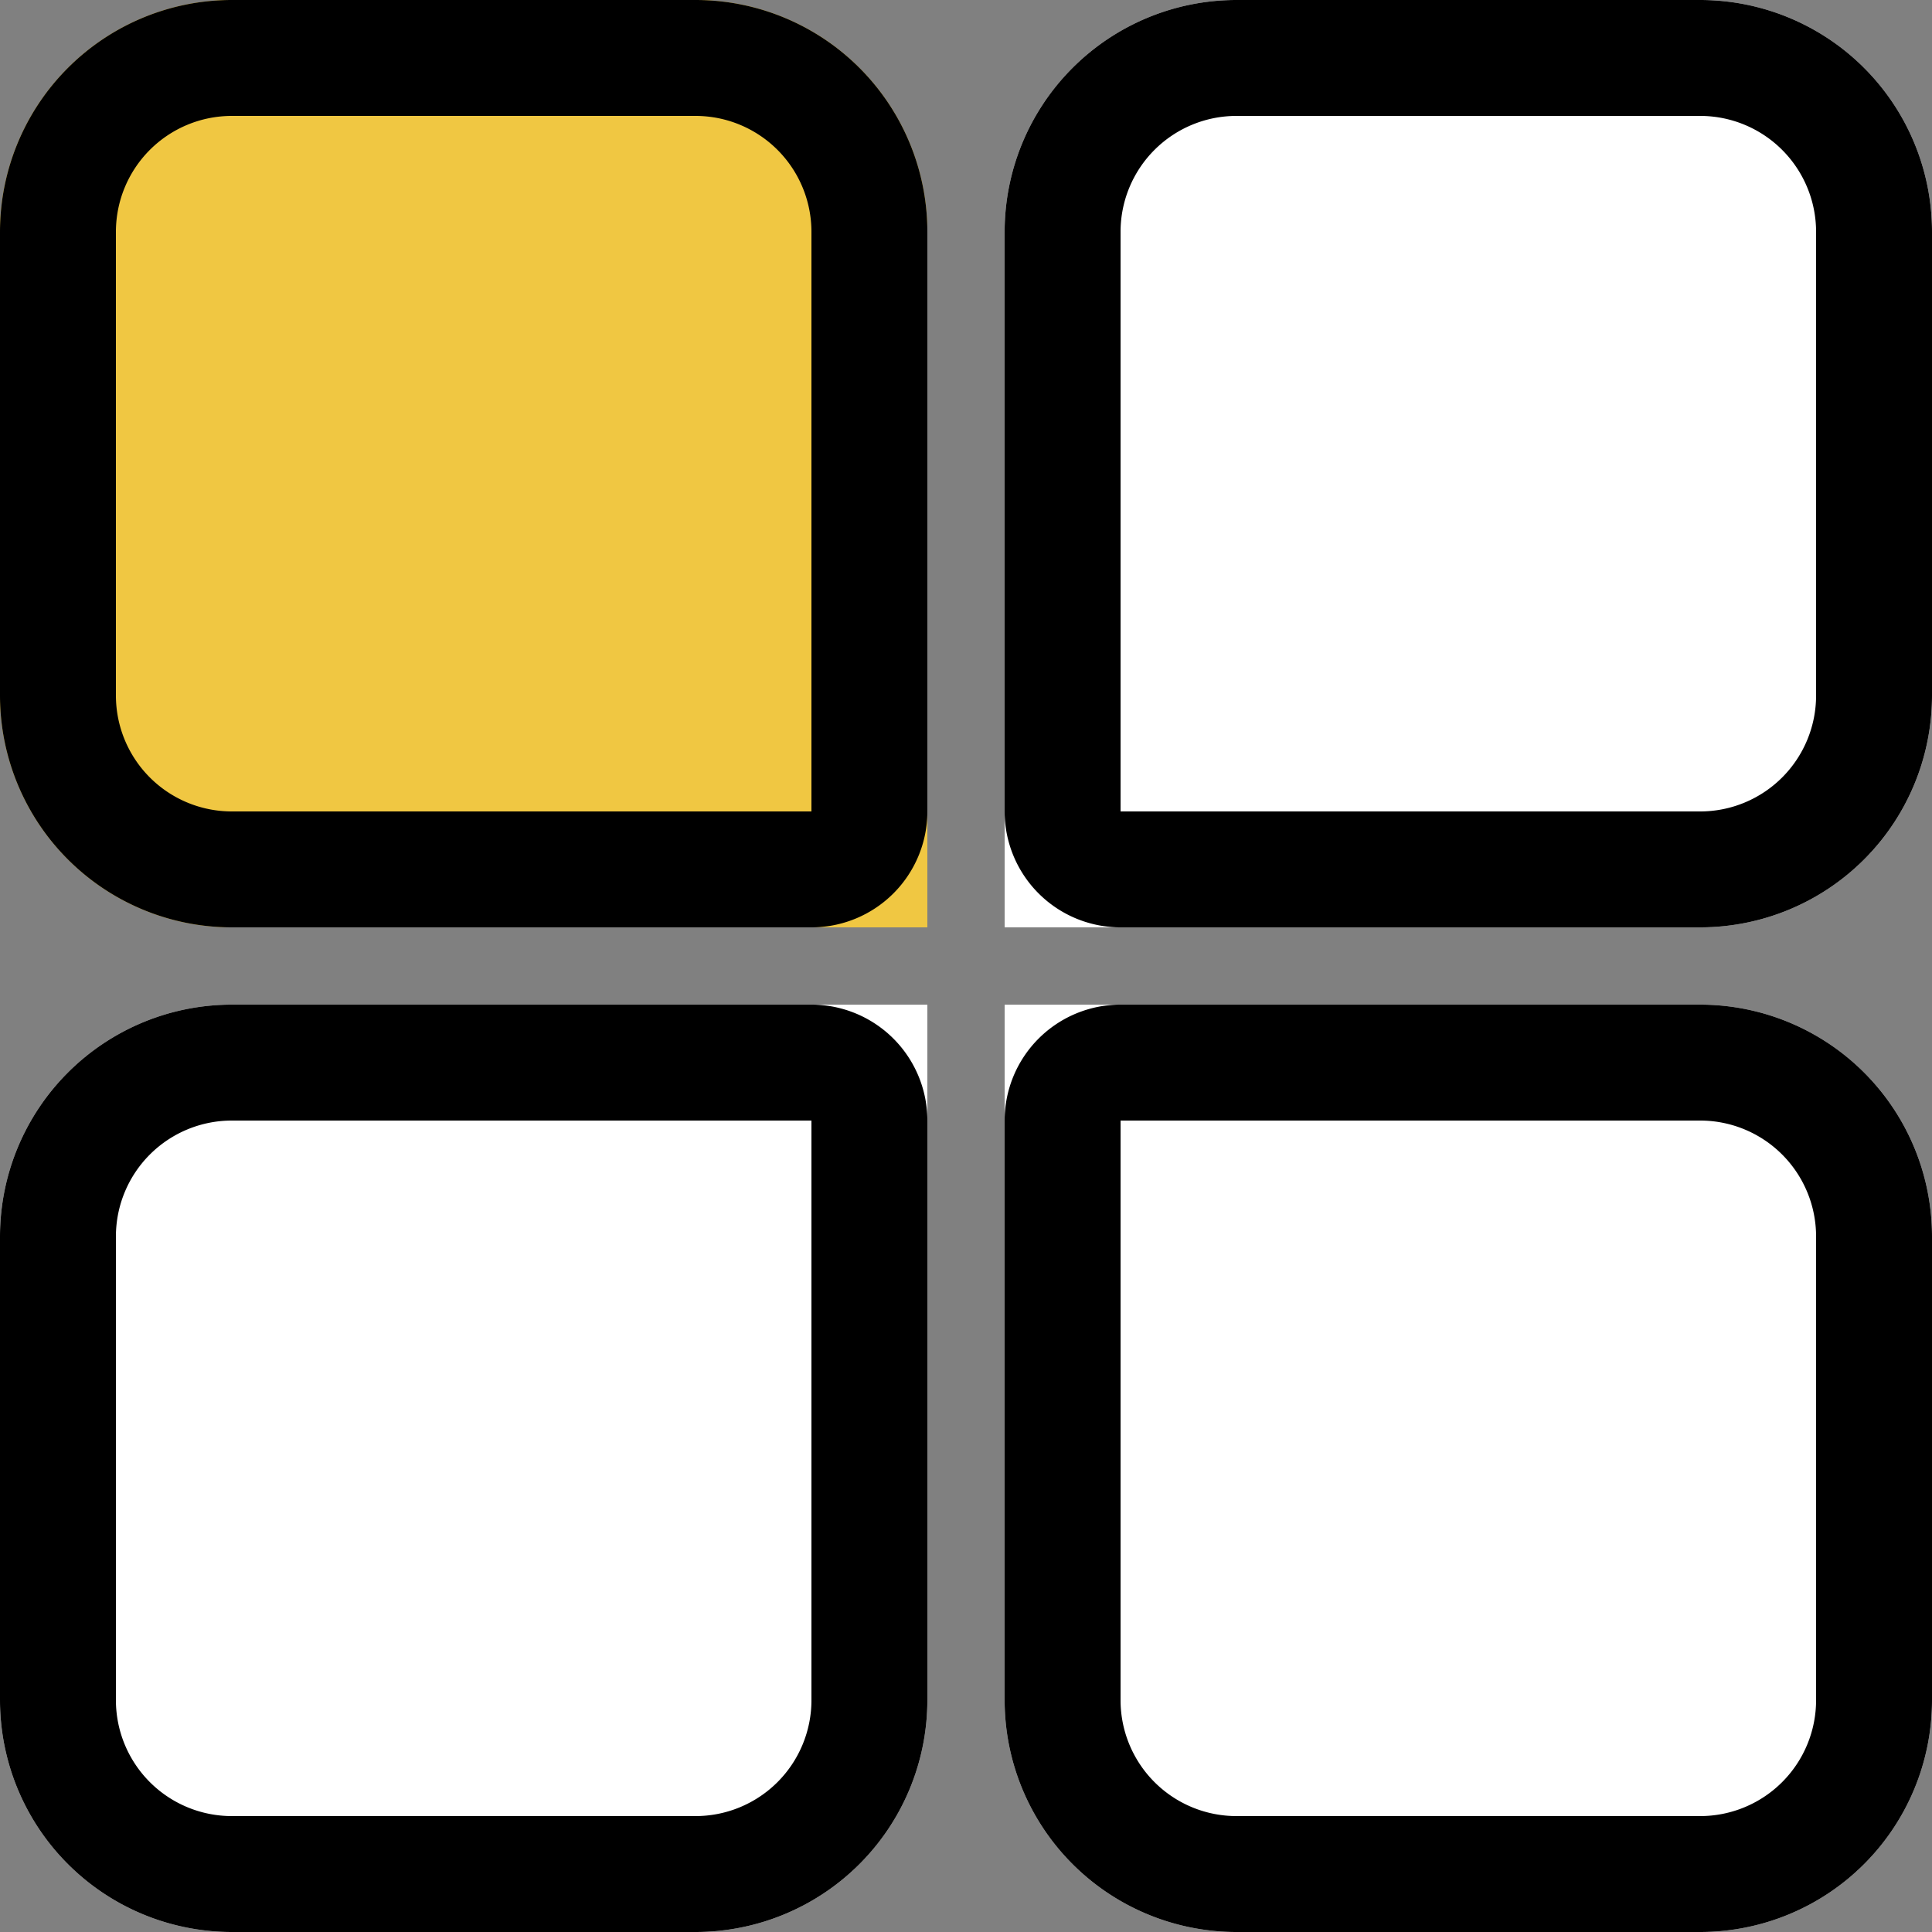 <svg xmlns="http://www.w3.org/2000/svg" width="25" height="25" viewBox="0 0 25 25">
  <rect x="0" y="0" width="25" height="25" fill="#808080" stroke="none"/>
  <g id="Group_29" data-name="Group 29" transform="translate(-249 -982)">
    <g id="Rectangle_39" data-name="Rectangle 39" transform="translate(249 982)" fill="#f0c742" stroke="#000" stroke-width="1.5">
      <path d="M3,0H9a3,3,0,0,1,3,3v9a0,0,0,0,1,0,0H3A3,3,0,0,1,0,9V3A3,3,0,0,1,3,0Z" stroke="none"/>
      <path d="M3,.75H9A2.25,2.25,0,0,1,11.25,3v7.5a.75.75,0,0,1-.75.75H3A2.25,2.25,0,0,1,.75,9V3A2.25,2.25,0,0,1,3,.75Z" fill="none"/>
    </g>
    <g id="Rectangle_41" data-name="Rectangle 41" transform="translate(262 982)" fill="#fff" stroke="#000" stroke-width="1.5">
      <path d="M3,0H9a3,3,0,0,1,3,3V9a3,3,0,0,1-3,3H0a0,0,0,0,1,0,0V3A3,3,0,0,1,3,0Z" stroke="none"/>
      <path d="M3,.75H9A2.25,2.25,0,0,1,11.25,3V9A2.25,2.25,0,0,1,9,11.25H1.5a.75.75,0,0,1-.75-.75V3A2.25,2.25,0,0,1,3,.75Z" fill="none"/>
    </g>
    <g id="Rectangle_40" data-name="Rectangle 40" transform="translate(249 995)" fill="#fff" stroke="#000" stroke-width="1.5">
      <path d="M3,0h9a0,0,0,0,1,0,0V9a3,3,0,0,1-3,3H3A3,3,0,0,1,0,9V3A3,3,0,0,1,3,0Z" stroke="none"/>
      <path d="M3,.75h7.5a.75.75,0,0,1,.75.75V9A2.25,2.25,0,0,1,9,11.25H3A2.25,2.25,0,0,1,.75,9V3A2.25,2.25,0,0,1,3,.75Z" fill="none"/>
    </g>
    <g id="Rectangle_42" data-name="Rectangle 42" transform="translate(262 995)" fill="#fff" stroke="#000" stroke-width="1.5">
      <path d="M0,0H9a3,3,0,0,1,3,3V9a3,3,0,0,1-3,3H3A3,3,0,0,1,0,9V0A0,0,0,0,1,0,0Z" stroke="none"/>
      <path d="M1.5.75H9A2.25,2.25,0,0,1,11.25,3V9A2.25,2.25,0,0,1,9,11.25H3A2.25,2.25,0,0,1,.75,9V1.5A.75.75,0,0,1,1.5.75Z" fill="none"/>
    </g>
  </g>
</svg>
